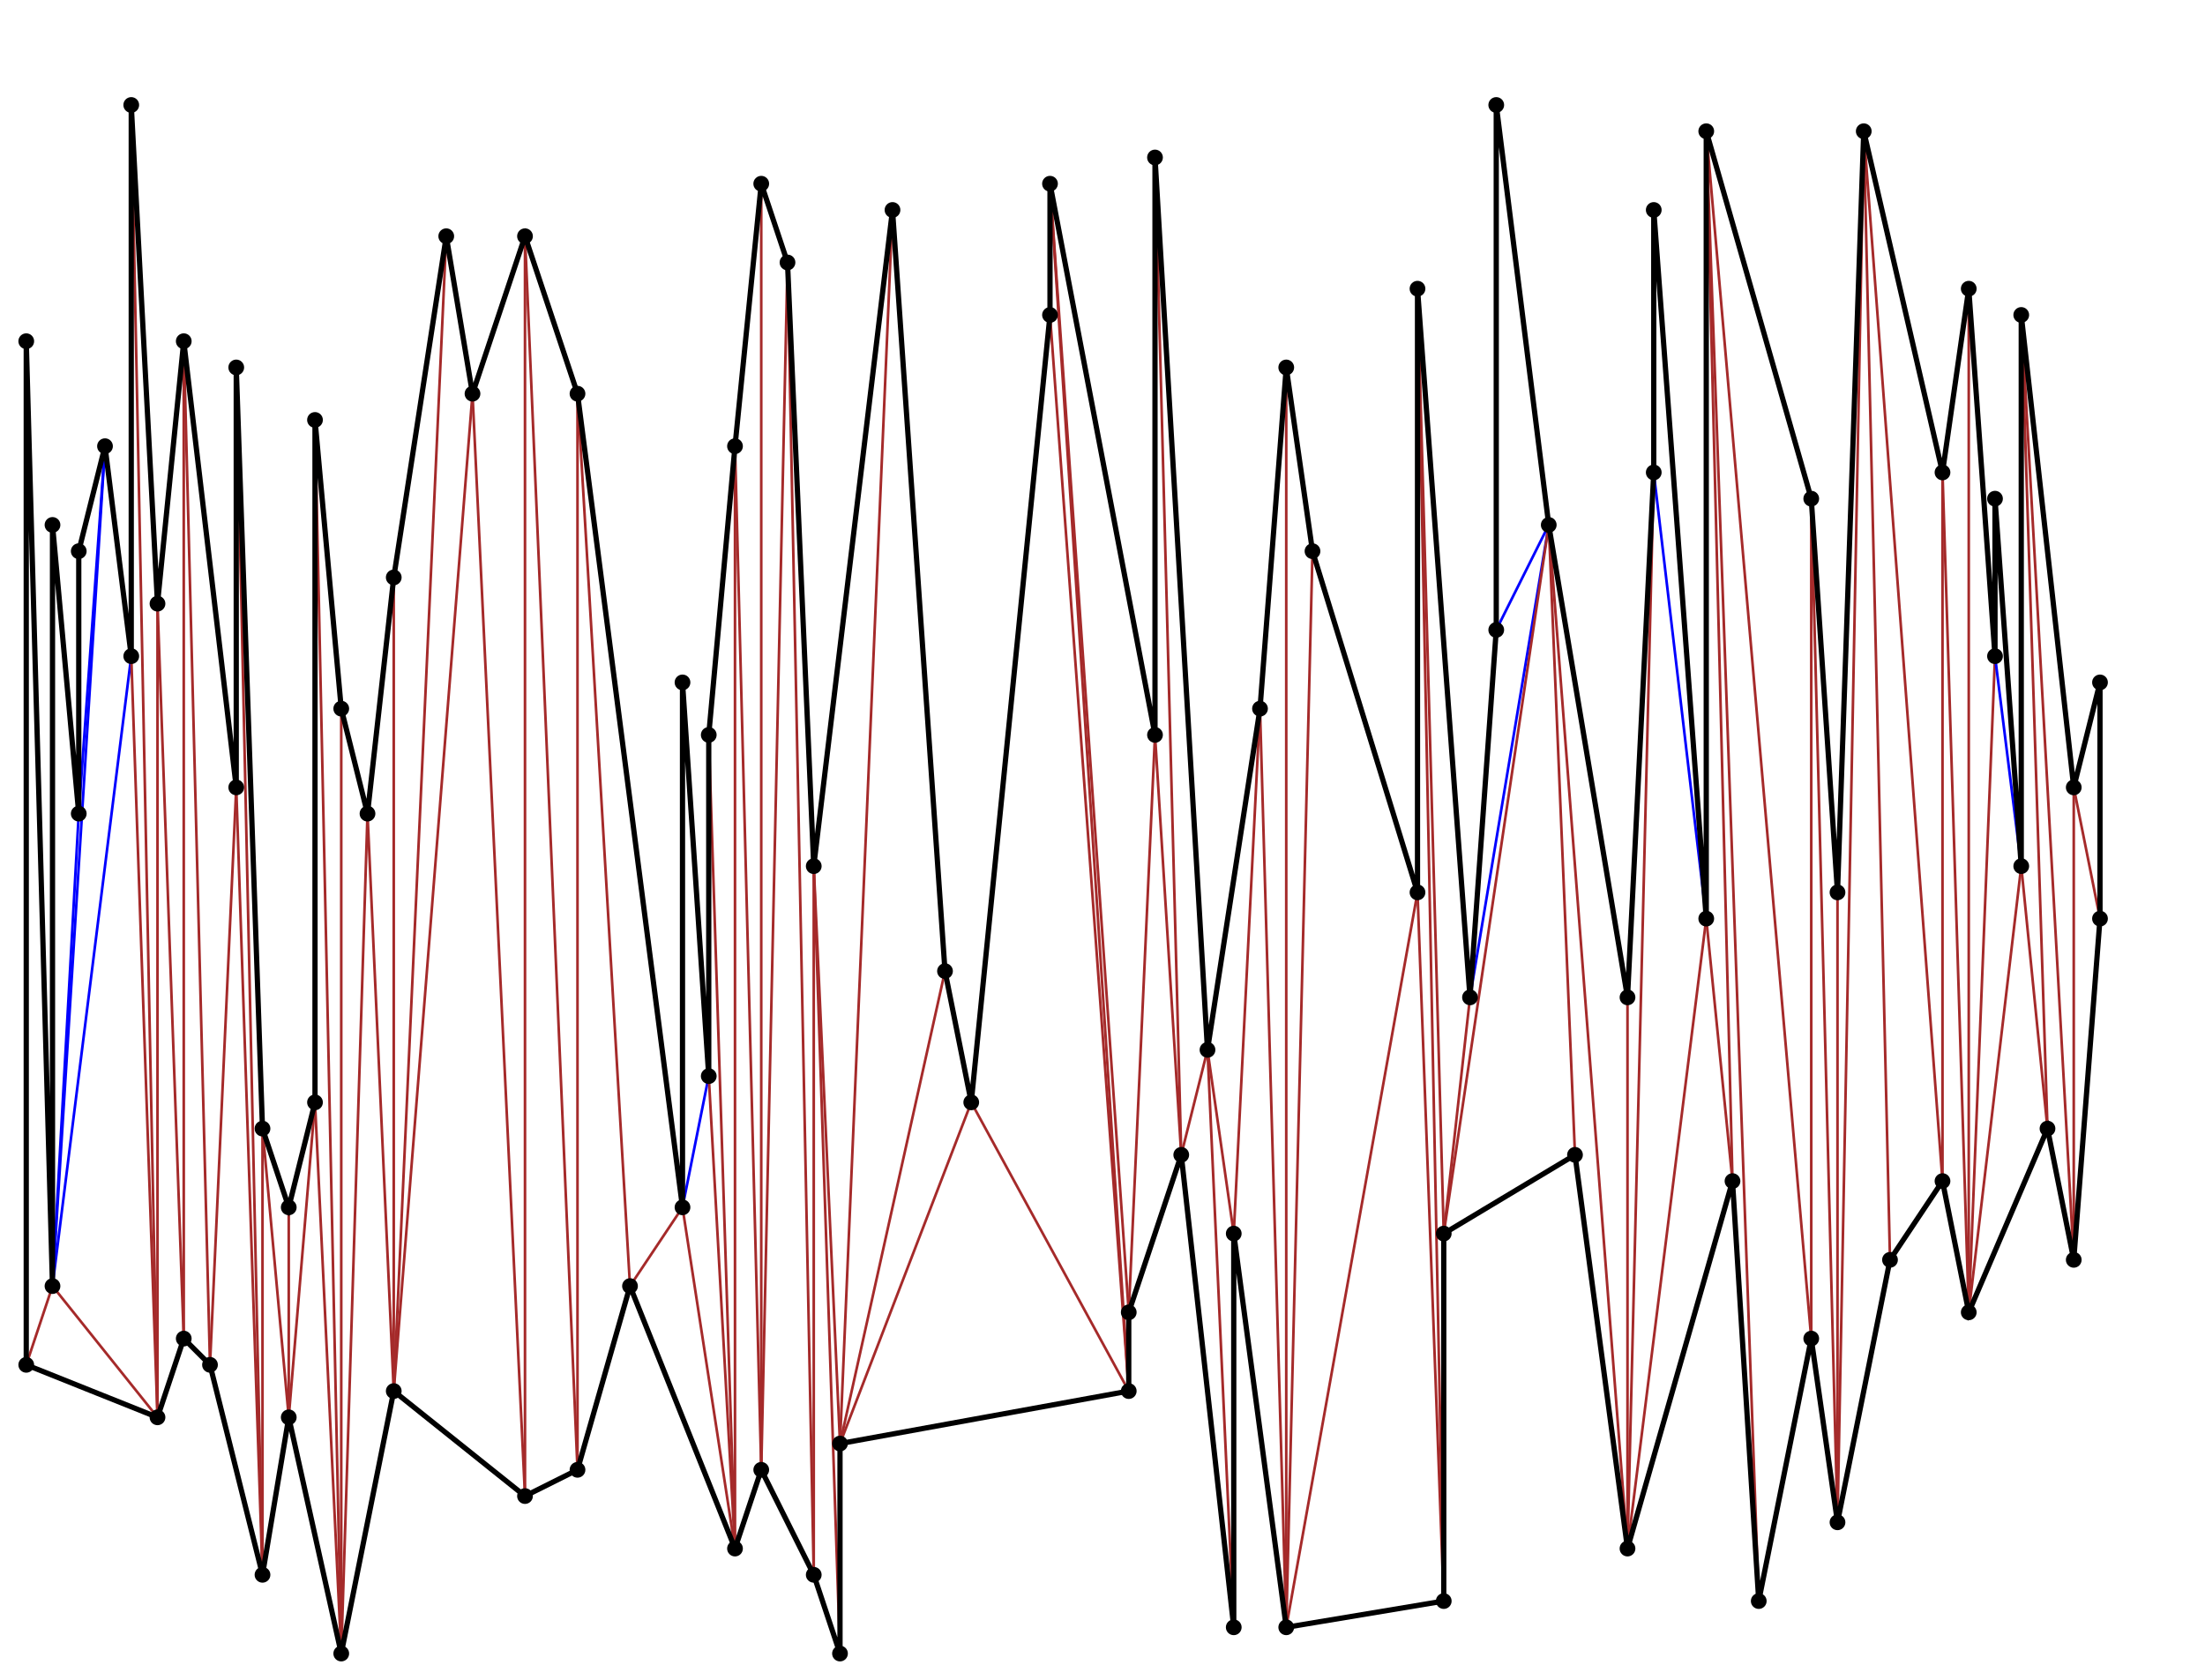 <svg width="840px" height="640px" xmlns="http://www.w3.org/2000/svg" version="1.1">
<line x1="20" y1="490" x2="10" y2="520" stroke="brown" stroke-width="1" />
<line x1="30" y1="310" x2="20" y2="490" stroke="blue" stroke-width="1" />
<line x1="40" y1="170" x2="30" y2="310" stroke="blue" stroke-width="1" />
<line x1="40" y1="170" x2="20" y2="490" stroke="blue" stroke-width="1" />
<line x1="50" y1="250" x2="20" y2="490" stroke="blue" stroke-width="1" />
<line x1="60" y1="540" x2="50" y2="40" stroke="brown" stroke-width="1" />
<line x1="60" y1="540" x2="50" y2="250" stroke="brown" stroke-width="1" />
<line x1="60" y1="540" x2="20" y2="490" stroke="brown" stroke-width="1" />
<line x1="60" y1="230" x2="60" y2="540" stroke="brown" stroke-width="1" />
<line x1="70" y1="510" x2="60" y2="230" stroke="brown" stroke-width="1" />
<line x1="70" y1="130" x2="70" y2="510" stroke="brown" stroke-width="1" />
<line x1="80" y1="520" x2="70" y2="130" stroke="brown" stroke-width="1" />
<line x1="90" y1="300" x2="80" y2="520" stroke="brown" stroke-width="1" />
<line x1="100" y1="600" x2="90" y2="140" stroke="brown" stroke-width="1" />
<line x1="100" y1="600" x2="90" y2="300" stroke="brown" stroke-width="1" />
<line x1="100" y1="430" x2="100" y2="600" stroke="brown" stroke-width="1" />
<line x1="110" y1="540" x2="100" y2="430" stroke="brown" stroke-width="1" />
<line x1="110" y1="460" x2="110" y2="540" stroke="brown" stroke-width="1" />
<line x1="120" y1="420" x2="110" y2="540" stroke="brown" stroke-width="1" />
<line x1="130" y1="630" x2="120" y2="160" stroke="brown" stroke-width="1" />
<line x1="130" y1="630" x2="120" y2="420" stroke="brown" stroke-width="1" />
<line x1="130" y1="270" x2="130" y2="630" stroke="brown" stroke-width="1" />
<line x1="140" y1="310" x2="130" y2="630" stroke="brown" stroke-width="1" />
<line x1="150" y1="530" x2="140" y2="310" stroke="brown" stroke-width="1" />
<line x1="150" y1="220" x2="150" y2="530" stroke="brown" stroke-width="1" />
<line x1="170" y1="90" x2="150" y2="530" stroke="brown" stroke-width="1" />
<line x1="180" y1="150" x2="150" y2="530" stroke="brown" stroke-width="1" />
<line x1="200" y1="570" x2="180" y2="150" stroke="brown" stroke-width="1" />
<line x1="200" y1="90" x2="200" y2="570" stroke="brown" stroke-width="1" />
<line x1="220" y1="560" x2="200" y2="90" stroke="brown" stroke-width="1" />
<line x1="220" y1="150" x2="220" y2="560" stroke="brown" stroke-width="1" />
<line x1="240" y1="490" x2="220" y2="150" stroke="brown" stroke-width="1" />
<line x1="260" y1="460" x2="240" y2="490" stroke="brown" stroke-width="1" />
<line x1="270" y1="410" x2="260" y2="460" stroke="blue" stroke-width="1" />
<line x1="280" y1="590" x2="270" y2="280" stroke="brown" stroke-width="1" />
<line x1="280" y1="590" x2="270" y2="410" stroke="brown" stroke-width="1" />
<line x1="280" y1="590" x2="260" y2="460" stroke="brown" stroke-width="1" />
<line x1="280" y1="170" x2="280" y2="590" stroke="brown" stroke-width="1" />
<line x1="290" y1="560" x2="280" y2="170" stroke="brown" stroke-width="1" />
<line x1="290" y1="70" x2="290" y2="560" stroke="brown" stroke-width="1" />
<line x1="300" y1="100" x2="290" y2="560" stroke="brown" stroke-width="1" />
<line x1="310" y1="600" x2="300" y2="100" stroke="brown" stroke-width="1" />
<line x1="310" y1="330" x2="310" y2="600" stroke="brown" stroke-width="1" />
<line x1="320" y1="630" x2="310" y2="330" stroke="brown" stroke-width="1" />
<line x1="320" y1="550" x2="310" y2="330" stroke="brown" stroke-width="1" />
<line x1="340" y1="80" x2="320" y2="550" stroke="brown" stroke-width="1" />
<line x1="360" y1="370" x2="320" y2="550" stroke="brown" stroke-width="1" />
<line x1="370" y1="420" x2="320" y2="550" stroke="brown" stroke-width="1" />
<line x1="430" y1="530" x2="400" y2="70" stroke="brown" stroke-width="1" />
<line x1="430" y1="530" x2="400" y2="120" stroke="brown" stroke-width="1" />
<line x1="430" y1="530" x2="370" y2="420" stroke="brown" stroke-width="1" />
<line x1="430" y1="500" x2="400" y2="70" stroke="brown" stroke-width="1" />
<line x1="440" y1="280" x2="430" y2="500" stroke="brown" stroke-width="1" />
<line x1="450" y1="440" x2="440" y2="60" stroke="brown" stroke-width="1" />
<line x1="450" y1="440" x2="440" y2="280" stroke="brown" stroke-width="1" />
<line x1="460" y1="400" x2="450" y2="440" stroke="brown" stroke-width="1" />
<line x1="470" y1="620" x2="460" y2="400" stroke="brown" stroke-width="1" />
<line x1="470" y1="470" x2="460" y2="400" stroke="brown" stroke-width="1" />
<line x1="480" y1="270" x2="470" y2="470" stroke="brown" stroke-width="1" />
<line x1="490" y1="620" x2="480" y2="270" stroke="brown" stroke-width="1" />
<line x1="490" y1="140" x2="490" y2="620" stroke="brown" stroke-width="1" />
<line x1="500" y1="210" x2="490" y2="620" stroke="brown" stroke-width="1" />
<line x1="540" y1="340" x2="490" y2="620" stroke="brown" stroke-width="1" />
<line x1="550" y1="610" x2="540" y2="110" stroke="brown" stroke-width="1" />
<line x1="550" y1="610" x2="540" y2="340" stroke="brown" stroke-width="1" />
<line x1="550" y1="470" x2="540" y2="110" stroke="brown" stroke-width="1" />
<line x1="560" y1="380" x2="550" y2="470" stroke="brown" stroke-width="1" />
<line x1="590" y1="200" x2="570" y2="240" stroke="blue" stroke-width="1" />
<line x1="590" y1="200" x2="560" y2="380" stroke="blue" stroke-width="1" />
<line x1="590" y1="200" x2="550" y2="470" stroke="brown" stroke-width="1" />
<line x1="600" y1="440" x2="590" y2="200" stroke="brown" stroke-width="1" />
<line x1="620" y1="590" x2="590" y2="200" stroke="brown" stroke-width="1" />
<line x1="620" y1="380" x2="620" y2="590" stroke="brown" stroke-width="1" />
<line x1="630" y1="180" x2="620" y2="590" stroke="brown" stroke-width="1" />
<line x1="650" y1="350" x2="630" y2="180" stroke="blue" stroke-width="1" />
<line x1="650" y1="350" x2="620" y2="590" stroke="brown" stroke-width="1" />
<line x1="660" y1="450" x2="650" y2="50" stroke="brown" stroke-width="1" />
<line x1="660" y1="450" x2="650" y2="350" stroke="brown" stroke-width="1" />
<line x1="670" y1="610" x2="650" y2="50" stroke="brown" stroke-width="1" />
<line x1="690" y1="510" x2="650" y2="50" stroke="brown" stroke-width="1" />
<line x1="690" y1="190" x2="690" y2="510" stroke="brown" stroke-width="1" />
<line x1="700" y1="580" x2="690" y2="190" stroke="brown" stroke-width="1" />
<line x1="700" y1="340" x2="700" y2="580" stroke="brown" stroke-width="1" />
<line x1="710" y1="50" x2="700" y2="580" stroke="brown" stroke-width="1" />
<line x1="720" y1="480" x2="710" y2="50" stroke="brown" stroke-width="1" />
<line x1="740" y1="450" x2="710" y2="50" stroke="brown" stroke-width="1" />
<line x1="740" y1="180" x2="740" y2="450" stroke="brown" stroke-width="1" />
<line x1="750" y1="500" x2="740" y2="180" stroke="brown" stroke-width="1" />
<line x1="750" y1="110" x2="750" y2="500" stroke="brown" stroke-width="1" />
<line x1="760" y1="250" x2="750" y2="500" stroke="brown" stroke-width="1" />
<line x1="770" y1="330" x2="760" y2="250" stroke="blue" stroke-width="1" />
<line x1="770" y1="330" x2="750" y2="500" stroke="brown" stroke-width="1" />
<line x1="780" y1="430" x2="770" y2="120" stroke="brown" stroke-width="1" />
<line x1="780" y1="430" x2="770" y2="330" stroke="brown" stroke-width="1" />
<line x1="790" y1="480" x2="770" y2="120" stroke="brown" stroke-width="1" />
<line x1="790" y1="300" x2="790" y2="480" stroke="brown" stroke-width="1" />
<line x1="800" y1="350" x2="790" y2="300" stroke="brown" stroke-width="1" />
<polygon points="60,540 70,510 80,520 100,600 110,540 130,630 150,530 200,570 220,560 240,490 280,590 290,560 310,600 320,630 320,550 430,530 430,500 450,440 470,620 470,470 490,620 550,610 550,470 600,440 620,590 660,450 670,610 690,510 700,580 720,480 740,450 750,500 780,430 790,480 800,350 800,260 790,300 770,120 770,330 760,190 760,250 750,110 740,180 710,50 700,340 690,190 650,50 650,350 630,80 630,180 620,380 590,200 570,40 570,240 560,380 540,110 540,340 500,210 490,140 480,270 460,400 440,60 440,280 400,70 400,120 370,420 360,370 340,80 310,330 300,100 290,70 280,170 270,280 270,410 260,260 260,460 220,150 200,90 180,150 170,90 150,220 140,310 130,270 120,160 120,420 110,460 100,430 90,140 90,300 70,130 60,230 50,40 50,250 40,170 30,210 30,310 20,200 20,490 10,130 10,520 " style="fill:none;stroke:black;stroke-width:2" />
<circle cx="60" cy="540" r="3" fill="black" />
<circle cx="70" cy="510" r="3" fill="black" />
<circle cx="80" cy="520" r="3" fill="black" />
<circle cx="100" cy="600" r="3" fill="black" />
<circle cx="110" cy="540" r="3" fill="black" />
<circle cx="130" cy="630" r="3" fill="black" />
<circle cx="150" cy="530" r="3" fill="black" />
<circle cx="200" cy="570" r="3" fill="black" />
<circle cx="220" cy="560" r="3" fill="black" />
<circle cx="240" cy="490" r="3" fill="black" />
<circle cx="280" cy="590" r="3" fill="black" />
<circle cx="290" cy="560" r="3" fill="black" />
<circle cx="310" cy="600" r="3" fill="black" />
<circle cx="320" cy="630" r="3" fill="black" />
<circle cx="320" cy="550" r="3" fill="black" />
<circle cx="430" cy="530" r="3" fill="black" />
<circle cx="430" cy="500" r="3" fill="black" />
<circle cx="450" cy="440" r="3" fill="black" />
<circle cx="470" cy="620" r="3" fill="black" />
<circle cx="470" cy="470" r="3" fill="black" />
<circle cx="490" cy="620" r="3" fill="black" />
<circle cx="550" cy="610" r="3" fill="black" />
<circle cx="550" cy="470" r="3" fill="black" />
<circle cx="600" cy="440" r="3" fill="black" />
<circle cx="620" cy="590" r="3" fill="black" />
<circle cx="660" cy="450" r="3" fill="black" />
<circle cx="670" cy="610" r="3" fill="black" />
<circle cx="690" cy="510" r="3" fill="black" />
<circle cx="700" cy="580" r="3" fill="black" />
<circle cx="720" cy="480" r="3" fill="black" />
<circle cx="740" cy="450" r="3" fill="black" />
<circle cx="750" cy="500" r="3" fill="black" />
<circle cx="780" cy="430" r="3" fill="black" />
<circle cx="790" cy="480" r="3" fill="black" />
<circle cx="800" cy="350" r="3" fill="black" />
<circle cx="800" cy="260" r="3" fill="black" />
<circle cx="790" cy="300" r="3" fill="black" />
<circle cx="770" cy="120" r="3" fill="black" />
<circle cx="770" cy="330" r="3" fill="black" />
<circle cx="760" cy="190" r="3" fill="black" />
<circle cx="760" cy="250" r="3" fill="black" />
<circle cx="750" cy="110" r="3" fill="black" />
<circle cx="740" cy="180" r="3" fill="black" />
<circle cx="710" cy="50" r="3" fill="black" />
<circle cx="700" cy="340" r="3" fill="black" />
<circle cx="690" cy="190" r="3" fill="black" />
<circle cx="650" cy="50" r="3" fill="black" />
<circle cx="650" cy="350" r="3" fill="black" />
<circle cx="630" cy="80" r="3" fill="black" />
<circle cx="630" cy="180" r="3" fill="black" />
<circle cx="620" cy="380" r="3" fill="black" />
<circle cx="590" cy="200" r="3" fill="black" />
<circle cx="570" cy="40" r="3" fill="black" />
<circle cx="570" cy="240" r="3" fill="black" />
<circle cx="560" cy="380" r="3" fill="black" />
<circle cx="540" cy="110" r="3" fill="black" />
<circle cx="540" cy="340" r="3" fill="black" />
<circle cx="500" cy="210" r="3" fill="black" />
<circle cx="490" cy="140" r="3" fill="black" />
<circle cx="480" cy="270" r="3" fill="black" />
<circle cx="460" cy="400" r="3" fill="black" />
<circle cx="440" cy="60" r="3" fill="black" />
<circle cx="440" cy="280" r="3" fill="black" />
<circle cx="400" cy="70" r="3" fill="black" />
<circle cx="400" cy="120" r="3" fill="black" />
<circle cx="370" cy="420" r="3" fill="black" />
<circle cx="360" cy="370" r="3" fill="black" />
<circle cx="340" cy="80" r="3" fill="black" />
<circle cx="310" cy="330" r="3" fill="black" />
<circle cx="300" cy="100" r="3" fill="black" />
<circle cx="290" cy="70" r="3" fill="black" />
<circle cx="280" cy="170" r="3" fill="black" />
<circle cx="270" cy="280" r="3" fill="black" />
<circle cx="270" cy="410" r="3" fill="black" />
<circle cx="260" cy="260" r="3" fill="black" />
<circle cx="260" cy="460" r="3" fill="black" />
<circle cx="220" cy="150" r="3" fill="black" />
<circle cx="200" cy="90" r="3" fill="black" />
<circle cx="180" cy="150" r="3" fill="black" />
<circle cx="170" cy="90" r="3" fill="black" />
<circle cx="150" cy="220" r="3" fill="black" />
<circle cx="140" cy="310" r="3" fill="black" />
<circle cx="130" cy="270" r="3" fill="black" />
<circle cx="120" cy="160" r="3" fill="black" />
<circle cx="120" cy="420" r="3" fill="black" />
<circle cx="110" cy="460" r="3" fill="black" />
<circle cx="100" cy="430" r="3" fill="black" />
<circle cx="90" cy="140" r="3" fill="black" />
<circle cx="90" cy="300" r="3" fill="black" />
<circle cx="70" cy="130" r="3" fill="black" />
<circle cx="60" cy="230" r="3" fill="black" />
<circle cx="50" cy="40" r="3" fill="black" />
<circle cx="50" cy="250" r="3" fill="black" />
<circle cx="40" cy="170" r="3" fill="black" />
<circle cx="30" cy="210" r="3" fill="black" />
<circle cx="30" cy="310" r="3" fill="black" />
<circle cx="20" cy="200" r="3" fill="black" />
<circle cx="20" cy="490" r="3" fill="black" />
<circle cx="10" cy="130" r="3" fill="black" />
<circle cx="10" cy="520" r="3" fill="black" />
</svg>
